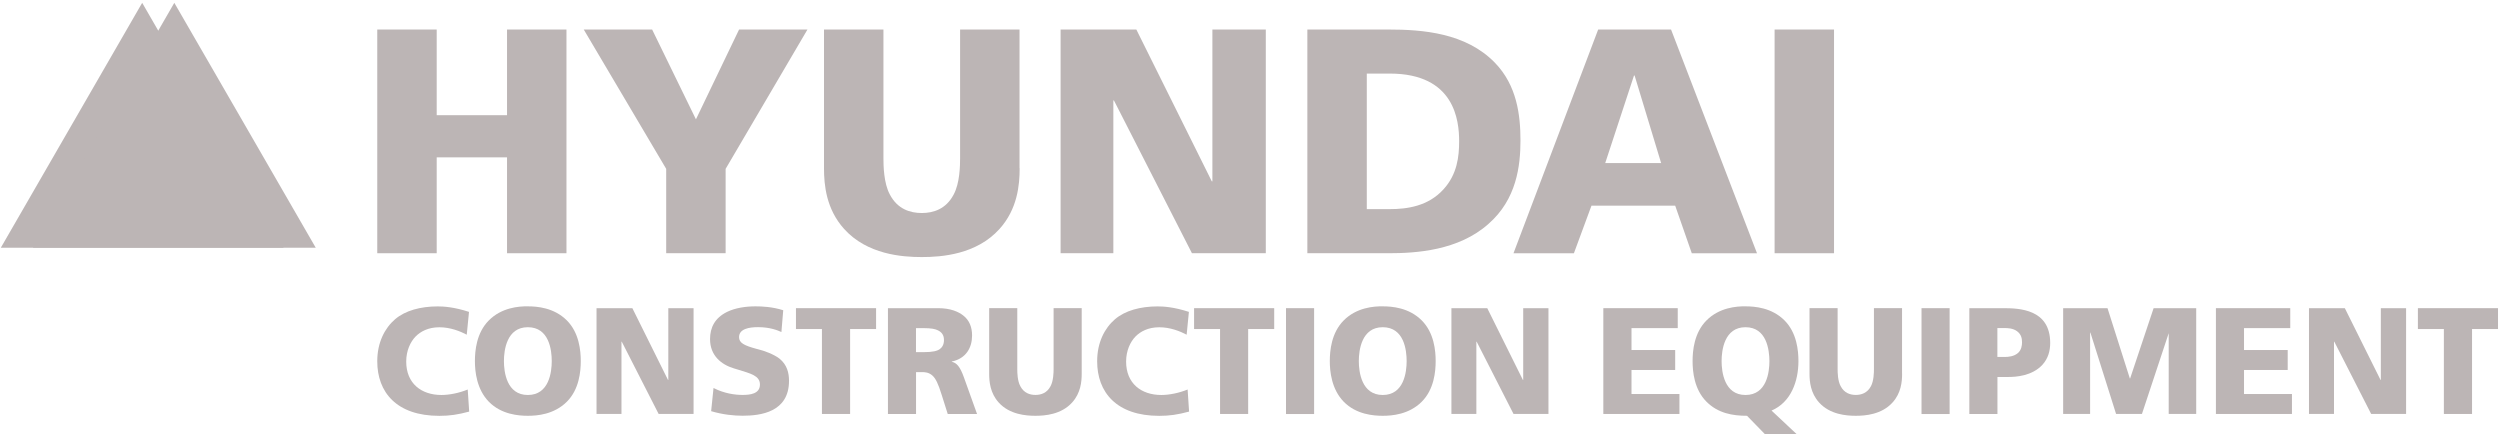<svg width="693" height="121" viewBox="0 0 693 121" fill="none" xmlns="http://www.w3.org/2000/svg">
<path d="M39.413 0.782L59.01 34.73L78.623 68.677H39.413H0.221L19.817 34.73L39.413 0.782Z" fill="#BCB5B5"/>
<path d="M48.319 0.782L67.932 34.73L87.528 68.678H48.319H9.126L28.722 34.73L48.319 0.782Z" fill="#BCB5B5"/>
<path d="M130.058 114.093C126.921 114.937 124.645 115.274 121.795 115.274C109.889 115.274 104.576 108.697 104.576 100.147C104.576 94.952 106.634 90.972 109.518 88.493C112.317 86.099 116.55 84.935 121.339 84.935C122.975 84.935 125.859 85.104 130.008 86.453L129.384 92.777C127.579 91.816 124.814 90.719 121.795 90.719C118.658 90.719 116.55 91.934 115.251 93.232C113.75 94.75 112.604 97.212 112.604 100.231C112.604 106.302 116.803 109.49 122.368 109.49C124.544 109.49 127.276 108.95 129.653 107.972L130.058 114.093Z" fill="#BCB5B5"/>
<path d="M104.576 8.186H121.053V31.931H140.548V8.186H157.024V70.196H140.548V43.618H121.053V70.196H104.576V8.186Z" fill="#BCB5B5"/>
<path d="M184.667 46.805L161.816 8.186H180.772L192.914 33.078L204.871 8.186H223.827L201.144 46.805V70.196H184.667V46.805Z" fill="#BCB5B5"/>
<path d="M282.648 46.637C282.648 51.342 282.024 57.969 277.066 63.467C270.691 70.55 261.028 71.259 255.53 71.259C250.032 71.259 240.386 70.55 233.994 63.467C229.036 57.969 228.412 51.325 228.412 46.637V8.186H244.889V43.888C244.889 45.928 244.973 50.802 246.659 53.905C248.784 57.986 252.326 59.049 255.513 59.049C258.7 59.049 262.242 57.986 264.367 53.905C266.053 50.802 266.138 45.928 266.138 43.888V8.186H282.614V46.637H282.648Z" fill="#BCB5B5"/>
<path d="M293.998 8.186H314.994L335.906 50.263H336.074V8.186H350.881V70.196H330.408L308.788 27.85H308.619V70.196H293.998V8.186Z" fill="#BCB5B5"/>
<path d="M362.398 8.186H384.895C394.289 8.186 406.33 9.08 414.391 17.394C420.496 23.684 421.474 31.914 421.474 38.93C421.474 45.945 420.412 55.237 412.62 62.051C404.289 69.488 392.518 70.196 384.895 70.196H362.398V8.186ZM378.875 57.969H385.25C390.039 57.969 395.891 57.177 400.141 52.472C403.952 48.306 404.475 43.348 404.475 39.183C404.475 33.415 403.244 20.396 385.25 20.396H378.875V57.969Z" fill="#BCB5B5"/>
<path d="M443.011 8.186H463.215L487.044 70.213H468.966L464.362 57.008H441.156L436.283 70.213H419.536L443.011 8.186ZM453.113 20.936H452.944L444.968 45.203H460.466L453.113 20.936Z" fill="#BCB5B5"/>
<path d="M508.394 8.186H491.918V70.196H508.394V8.186Z" fill="#BCB5B5"/>
<path d="M146.316 84.919C148.829 84.919 153.568 85.256 157.127 88.815C160.567 92.255 160.989 97.23 160.989 100.097C160.989 102.947 160.567 107.939 157.127 111.362C153.568 114.921 148.829 115.258 146.316 115.258C143.837 115.258 138.981 114.921 135.507 111.362C132.117 107.888 131.645 102.947 131.645 100.097C131.645 97.247 132.066 92.255 135.507 88.815C139.031 85.256 143.854 84.868 146.316 84.919ZM146.316 90.703C140.448 90.703 139.689 97.078 139.689 100.097C139.689 103.116 140.448 109.49 146.316 109.49C152.219 109.49 152.944 103.116 152.944 100.097C152.944 97.061 152.236 90.703 146.316 90.703Z" fill="#BCB5B5"/>
<path d="M165.356 85.424H175.29L185.172 105.324H185.256V85.424H192.255V114.751H182.575L172.355 94.717H172.271V114.751H165.356V85.424Z" fill="#BCB5B5"/>
<path d="M197.786 107.551C200.805 109.103 203.824 109.474 205.831 109.474C207.922 109.474 210.654 109.187 210.654 106.59C210.654 104.111 208.006 103.538 204.617 102.475L203.402 102.104C199.928 101.059 196.825 98.546 196.825 94.009C196.825 90.788 198.157 88.141 201.513 86.471C203.824 85.341 206.708 84.919 209.44 84.919C211.16 84.919 214.094 85.037 217.113 85.999L216.607 92.036C215.595 91.581 213.47 90.687 210.114 90.687C207.686 90.687 204.869 91.142 204.869 93.453C204.869 95.038 206.202 95.763 209.777 96.725L210.232 96.843C211.699 97.18 214.516 98.192 216.067 99.406C218.209 101.126 218.715 103.436 218.715 105.561C218.715 114.28 210.789 115.241 205.848 115.241C203.503 115.241 200.434 114.955 197.129 113.977L197.786 107.551Z" fill="#BCB5B5"/>
<path d="M227.841 91.209H220.64V85.424H242.85V91.209H235.649V114.751H227.841V91.209Z" fill="#BCB5B5"/>
<path d="M246.12 85.424H260.033C263.558 85.424 265.683 86.436 266.981 87.431C268.701 88.763 269.46 90.652 269.46 93.013C269.46 96.369 267.791 99.388 263.845 100.214V100.299C265.194 100.552 266.155 101.682 267.201 104.616L270.843 114.768H262.715L261.045 109.49C260.05 106.269 259.375 104.97 258.532 104.161C257.487 103.199 256.39 103.149 255.564 103.149H253.928V114.768H246.137V85.424H246.12ZM253.911 97.617H255.969C258.65 97.617 259.78 97.28 260.505 96.774C261.129 96.319 261.669 95.56 261.669 94.261C261.669 92.71 260.876 91.951 259.831 91.495C259.207 91.209 258.161 90.956 255.969 90.956H253.911V97.617Z" fill="#BCB5B5"/>
<path d="M299.849 103.604C299.849 105.83 299.562 108.967 297.201 111.564C294.182 114.92 289.612 115.257 287.015 115.257C284.418 115.257 279.848 114.92 276.829 111.564C274.485 108.967 274.198 105.83 274.198 103.604V85.407H281.99V102.305C281.99 103.267 282.023 105.577 282.833 107.044C283.828 108.967 285.514 109.473 287.032 109.473C288.533 109.473 290.219 108.967 291.214 107.044C292.007 105.577 292.058 103.267 292.058 102.305V85.407H299.849V103.604Z" fill="#BCB5B5"/>
<path d="M329.614 114.093C326.477 114.937 324.2 115.274 321.35 115.274C309.444 115.274 304.132 108.697 304.132 100.147C304.132 94.952 306.189 90.972 309.073 88.493C311.872 86.099 316.105 84.935 320.895 84.935C322.531 84.935 325.415 85.104 329.563 86.453L328.939 92.777C327.135 91.816 324.369 90.719 321.35 90.719C318.213 90.719 316.105 91.934 314.807 93.232C313.306 94.75 312.159 97.212 312.159 100.231C312.159 106.302 316.358 109.49 321.924 109.49C324.099 109.49 326.831 108.95 329.209 107.972L329.614 114.093Z" fill="#BCB5B5"/>
<path d="M338.2 91.209H330.999V85.424H353.209V91.209H345.991V114.751H338.2V91.209Z" fill="#BCB5B5"/>
<path d="M364.272 85.424H356.48V114.768H364.272V85.424Z" fill="#BCB5B5"/>
<path d="M383.294 84.919C385.807 84.919 390.546 85.256 394.104 88.815C397.544 92.255 397.966 97.23 397.966 100.097C397.966 102.947 397.544 107.939 394.104 111.362C390.546 114.921 385.807 115.258 383.294 115.258C380.815 115.258 375.958 114.921 372.484 111.362C369.094 107.888 368.622 102.947 368.622 100.097C368.622 97.247 369.044 92.255 372.484 88.815C376.009 85.256 380.832 84.868 383.294 84.919ZM383.294 90.703C377.425 90.703 376.666 97.078 376.666 100.097C376.666 103.116 377.425 109.49 383.294 109.49C389.196 109.49 389.922 103.116 389.922 100.097C389.922 97.061 389.213 90.703 383.294 90.703Z" fill="#BCB5B5"/>
<path d="M402.333 85.424H412.266L422.149 105.324H422.233V85.424H429.232V114.751H419.551L409.332 94.717H409.247V114.751H402.333V85.424Z" fill="#BCB5B5"/>
<path d="M444.444 85.424H465.069V90.956H452.253V97.027H464.361V102.558H452.253V109.22H465.542V114.751H444.444V85.424Z" fill="#BCB5B5"/>
<path d="M484.277 115.258C480.247 115.258 476.233 114.55 473.045 111.362C469.605 107.922 469.184 102.947 469.184 100.097C469.184 97.247 469.605 92.255 473.045 88.815C476.57 85.256 481.393 84.868 483.855 84.919C486.368 84.919 491.107 85.256 494.666 88.815C498.106 92.255 498.527 97.23 498.527 100.097C498.527 105.713 496.436 111.531 491.073 113.808L497.988 120.3H489.185L484.277 115.258ZM483.855 90.704C477.987 90.704 477.228 97.078 477.228 100.097C477.228 103.116 477.987 109.49 483.855 109.49C489.758 109.49 490.483 103.116 490.483 100.097C490.466 97.061 489.758 90.704 483.855 90.704Z" fill="#BCB5B5"/>
<path d="M527.264 103.604C527.264 105.83 526.978 108.967 524.617 111.564C521.598 114.92 517.028 115.257 514.43 115.257C511.833 115.257 507.263 114.92 504.244 111.564C501.9 108.967 501.597 105.83 501.597 103.604V85.407H509.388V102.305C509.388 103.267 509.422 105.577 510.231 107.044C511.226 108.967 512.913 109.473 514.43 109.473C515.931 109.473 517.618 108.967 518.63 107.044C519.422 105.577 519.456 103.267 519.456 102.305V85.407H527.247V103.604H527.264Z" fill="#BCB5B5"/>
<path d="M540.436 85.424H532.645V114.768H540.436V85.424Z" fill="#BCB5B5"/>
<path d="M555.193 85.424C559.763 85.424 568.313 85.677 568.313 95.071C568.313 97.212 567.773 99.354 566.138 101.142C563.254 104.245 558.768 104.498 556.71 104.498H553.692V114.768H545.9V85.424H555.193ZM553.675 98.95H555.682C556.643 98.95 558.279 98.831 559.375 97.853C560.336 97.01 560.505 95.762 560.505 94.919C560.505 93.789 560.302 92.693 559.122 91.816C557.992 90.973 556.491 90.939 555.682 90.939H553.675V98.95Z" fill="#BCB5B5"/>
<path d="M571.906 85.424H584.2L590.39 104.903H590.474L596.983 85.424H608.789V114.751H601.166V92.204H601.216L593.746 114.751H586.578L579.462 92.204H579.377V114.751H571.906V85.424Z" fill="#BCB5B5"/>
<path d="M614.251 85.424H634.859V90.956H622.042V97.027H634.151V102.558H622.042V109.22H635.331V114.751H614.251V85.424Z" fill="#BCB5B5"/>
<path d="M640.053 85.424H649.986L659.885 105.324H659.97V85.424H666.968V114.751H657.288L647.068 94.717H646.984V114.751H640.053V85.424Z" fill="#BCB5B5"/>
<path d="M677.441 91.209H670.24V85.424H692.451V91.209H685.25V114.751H677.441V91.209Z" fill="#BCB5B5"/>
</svg>
